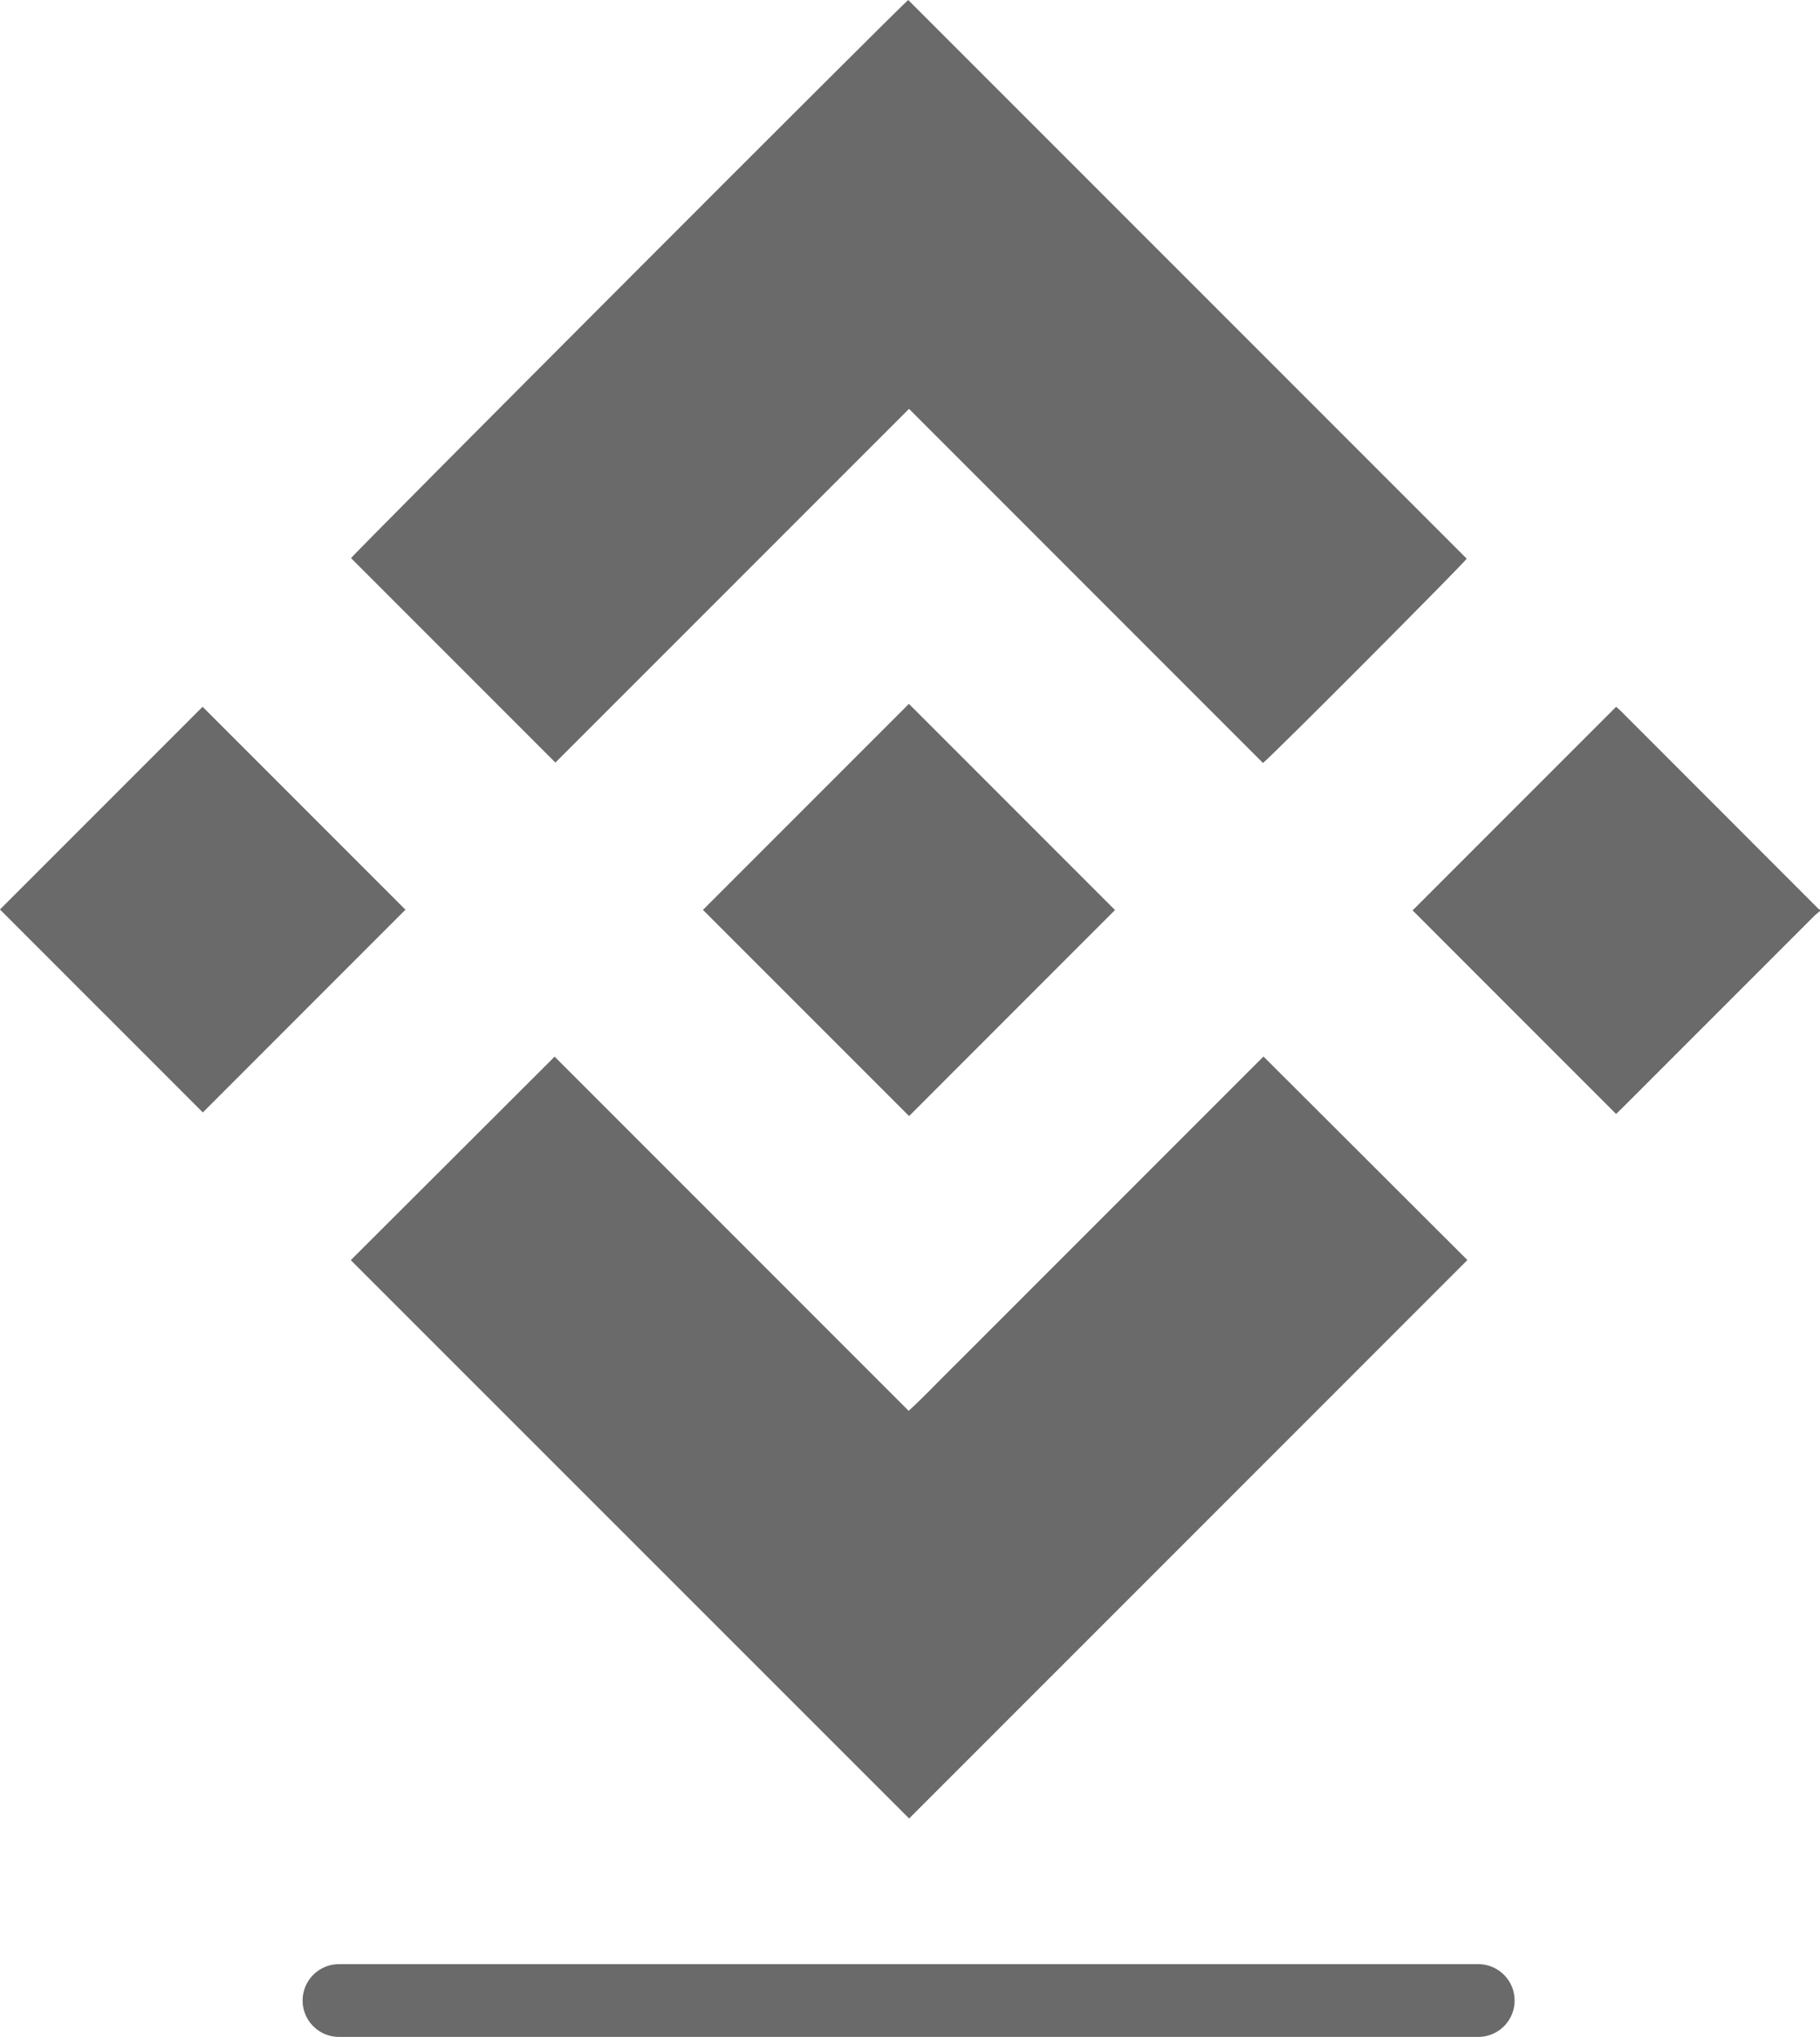 <svg xmlns="http://www.w3.org/2000/svg" width="47.402" height="53.032" viewBox="0 0 47.402 53.032">
  <g id="binance" transform="translate(-30.057 -12)">
    <path id="Pfad_11807" data-name="Pfad 11807" d="M273.774,133.888a1.654,1.654,0,0,0-.134.109l-5.024,5.023c-.055.055-.112.109-.154.149l-5.3-5.3,5.3-5.3c.019.017.069.056.114.1l5.148,5.151a.322.322,0,0,0,.048.033C273.774,133.861,273.774,133.875,273.774,133.888Z" transform="translate(-196.314 -98.167)" fill="#6a6a6a"/>
    <path id="Pfad_11808" data-name="Pfad 11808" d="M93.316,31.853l-5.322-5.322c.06-.107,14.3-14.37,14.512-14.531l14.546,14.545c-.06.107-5.046,5.116-5.307,5.319l-9.219-9.219-9.209,9.208Z" transform="translate(-48.794)" fill="#6a6a6a"/>
    <path id="Pfad_11809" data-name="Pfad 11809" d="M93.256,186.285l9.219,9.219c.366-.333.694-.683,1.034-1.019s.682-.681,1.022-1.021l1.022-1.022,1.022-1.022,1.036-1.036,1.022-1.022,1.022-1.022,1.022-1.022,1.039-1.039,5.311,5.3-14.54,14.539L87.945,191.581l5.311-5.3Z" transform="translate(-48.752 -146.773)" fill="#6a6a6a"/>
    <path id="Pfad_11810" data-name="Pfad 11810" d="M151.429,138.837l-5.369-5.368,5.364-5.364,5.368,5.368Z" transform="translate(-97.695 -97.78)" fill="#6a6a6a"/>
    <path id="Pfad_11811" data-name="Pfad 11811" d="M30.056,133.862l5.278-5.278,5.283,5.283-5.277,5.278Z" transform="translate(0 -98.183)" fill="#6a6a6a"/>
    <path id="Pfad_11812" data-name="Pfad 11812" d="M110.619,337.894H80.947a.947.947,0,1,1,0-1.894h29.672a.947.947,0,0,1,0,1.894Z" transform="translate(-42.061 -272.863)" fill="#6a6a6a"/>
  </g>
</svg>

